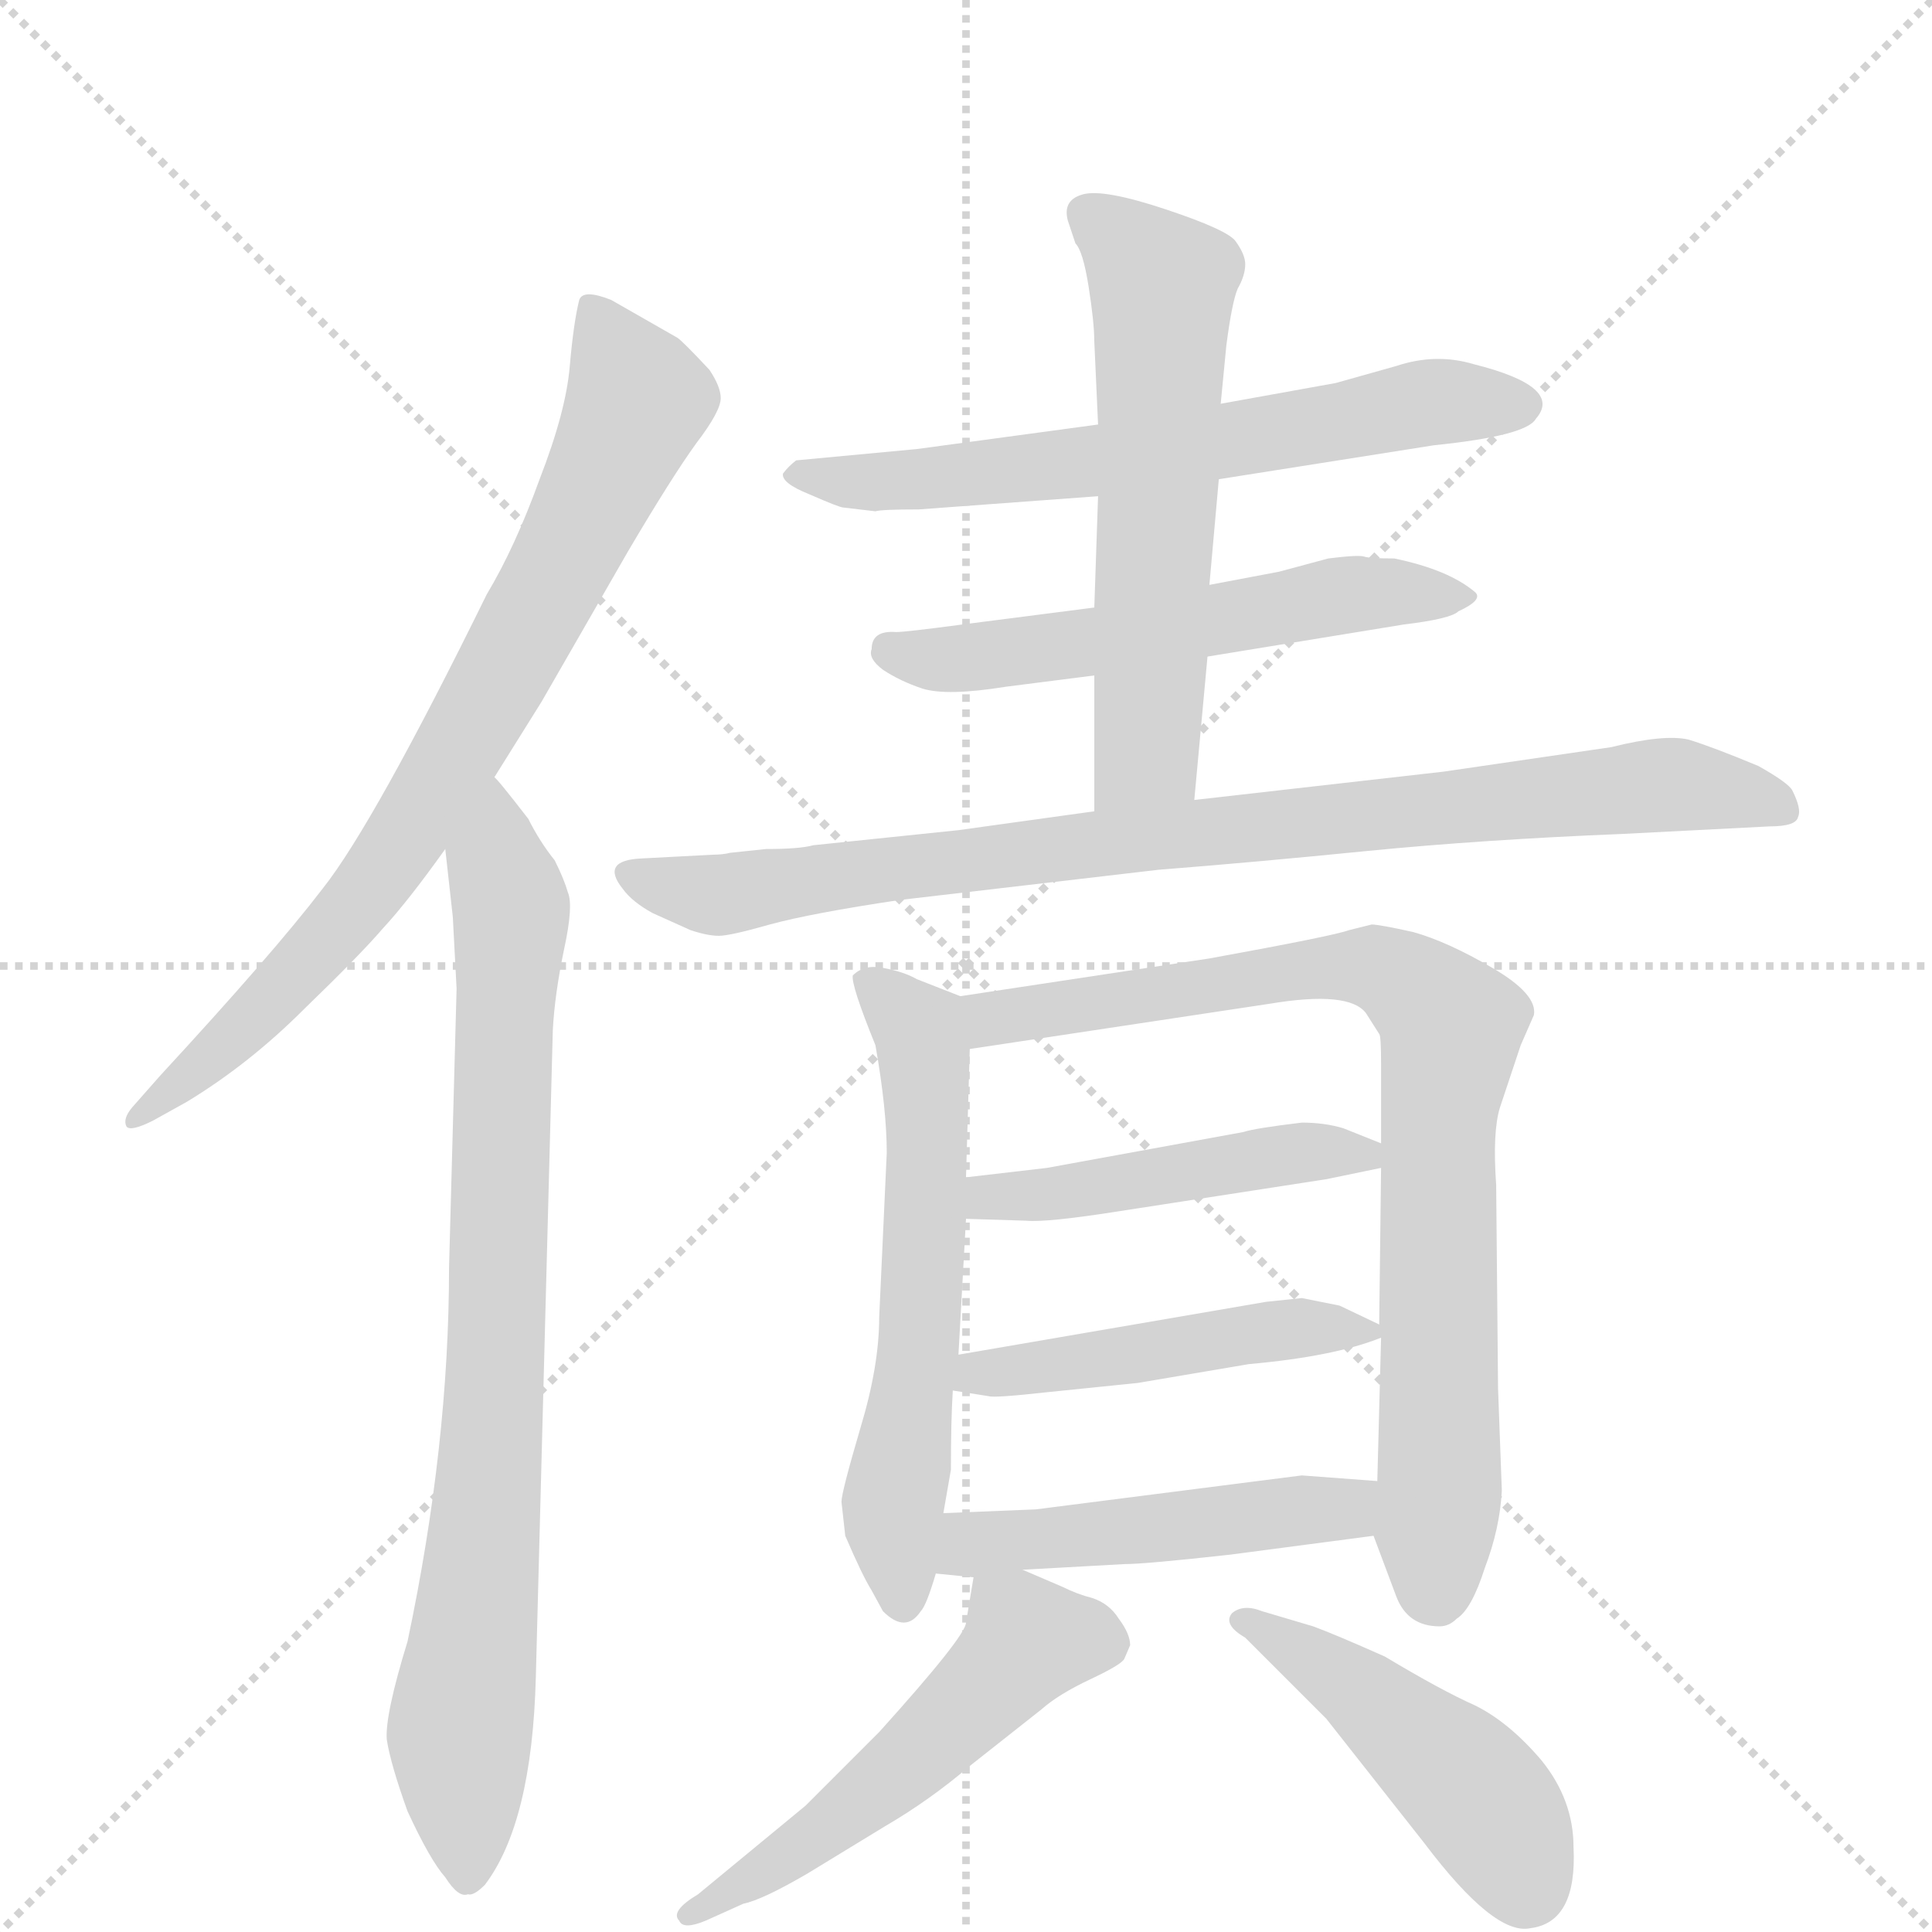 <svg version="1.1" viewBox="0 0 1024 1024" xmlns="http://www.w3.org/2000/svg">
  <g stroke="lightgray" stroke-dasharray="1,1" stroke-width="1" transform="scale(4, 4)">
    <line x1="0" y1="0" x2="256" y2="256"></line>
    <line x1="256" y1="0" x2="0" y2="256"></line>
    <line x1="128" y1="0" x2="128" y2="256"></line>
    <line x1="0" y1="128" x2="256" y2="128"></line>
  </g>
  <g transform="scale(1, -1) translate(0, -860)">
    <style type="text/css">
      
        @keyframes keyframes0 {
          from {
            stroke: blue;
            stroke-dashoffset: 778;
            stroke-width: 128;
          }
          72% {
            animation-timing-function: step-end;
            stroke: blue;
            stroke-dashoffset: 0;
            stroke-width: 128;
          }
          to {
            stroke: black;
            stroke-width: 1024;
          }
        }
        #make-me-a-hanzi-animation-0 {
          animation: keyframes0 0.883s both;
          animation-delay: 0s;
          animation-timing-function: linear;
        }
      
        @keyframes keyframes1 {
          from {
            stroke: blue;
            stroke-dashoffset: 833;
            stroke-width: 128;
          }
          73% {
            animation-timing-function: step-end;
            stroke: blue;
            stroke-dashoffset: 0;
            stroke-width: 128;
          }
          to {
            stroke: black;
            stroke-width: 1024;
          }
        }
        #make-me-a-hanzi-animation-1 {
          animation: keyframes1 0.928s both;
          animation-delay: 0.883s;
          animation-timing-function: linear;
        }
      
        @keyframes keyframes2 {
          from {
            stroke: blue;
            stroke-dashoffset: 643;
            stroke-width: 128;
          }
          68% {
            animation-timing-function: step-end;
            stroke: blue;
            stroke-dashoffset: 0;
            stroke-width: 128;
          }
          to {
            stroke: black;
            stroke-width: 1024;
          }
        }
        #make-me-a-hanzi-animation-2 {
          animation: keyframes2 0.773s both;
          animation-delay: 1.811s;
          animation-timing-function: linear;
        }
      
        @keyframes keyframes3 {
          from {
            stroke: blue;
            stroke-dashoffset: 559;
            stroke-width: 128;
          }
          65% {
            animation-timing-function: step-end;
            stroke: blue;
            stroke-dashoffset: 0;
            stroke-width: 128;
          }
          to {
            stroke: black;
            stroke-width: 1024;
          }
        }
        #make-me-a-hanzi-animation-3 {
          animation: keyframes3 0.705s both;
          animation-delay: 2.584s;
          animation-timing-function: linear;
        }
      
        @keyframes keyframes4 {
          from {
            stroke: blue;
            stroke-dashoffset: 593;
            stroke-width: 128;
          }
          66% {
            animation-timing-function: step-end;
            stroke: blue;
            stroke-dashoffset: 0;
            stroke-width: 128;
          }
          to {
            stroke: black;
            stroke-width: 1024;
          }
        }
        #make-me-a-hanzi-animation-4 {
          animation: keyframes4 0.733s both;
          animation-delay: 3.289s;
          animation-timing-function: linear;
        }
      
        @keyframes keyframes5 {
          from {
            stroke: blue;
            stroke-dashoffset: 870;
            stroke-width: 128;
          }
          74% {
            animation-timing-function: step-end;
            stroke: blue;
            stroke-dashoffset: 0;
            stroke-width: 128;
          }
          to {
            stroke: black;
            stroke-width: 1024;
          }
        }
        #make-me-a-hanzi-animation-5 {
          animation: keyframes5 0.958s both;
          animation-delay: 4.022s;
          animation-timing-function: linear;
        }
      
        @keyframes keyframes6 {
          from {
            stroke: blue;
            stroke-dashoffset: 600;
            stroke-width: 128;
          }
          66% {
            animation-timing-function: step-end;
            stroke: blue;
            stroke-dashoffset: 0;
            stroke-width: 128;
          }
          to {
            stroke: black;
            stroke-width: 1024;
          }
        }
        #make-me-a-hanzi-animation-6 {
          animation: keyframes6 0.738s both;
          animation-delay: 4.98s;
          animation-timing-function: linear;
        }
      
        @keyframes keyframes7 {
          from {
            stroke: blue;
            stroke-dashoffset: 823;
            stroke-width: 128;
          }
          73% {
            animation-timing-function: step-end;
            stroke: blue;
            stroke-dashoffset: 0;
            stroke-width: 128;
          }
          to {
            stroke: black;
            stroke-width: 1024;
          }
        }
        #make-me-a-hanzi-animation-7 {
          animation: keyframes7 0.92s both;
          animation-delay: 5.718s;
          animation-timing-function: linear;
        }
      
        @keyframes keyframes8 {
          from {
            stroke: blue;
            stroke-dashoffset: 466;
            stroke-width: 128;
          }
          60% {
            animation-timing-function: step-end;
            stroke: blue;
            stroke-dashoffset: 0;
            stroke-width: 128;
          }
          to {
            stroke: black;
            stroke-width: 1024;
          }
        }
        #make-me-a-hanzi-animation-8 {
          animation: keyframes8 0.629s both;
          animation-delay: 6.638s;
          animation-timing-function: linear;
        }
      
        @keyframes keyframes9 {
          from {
            stroke: blue;
            stroke-dashoffset: 474;
            stroke-width: 128;
          }
          61% {
            animation-timing-function: step-end;
            stroke: blue;
            stroke-dashoffset: 0;
            stroke-width: 128;
          }
          to {
            stroke: black;
            stroke-width: 1024;
          }
        }
        #make-me-a-hanzi-animation-9 {
          animation: keyframes9 0.636s both;
          animation-delay: 7.267s;
          animation-timing-function: linear;
        }
      
        @keyframes keyframes10 {
          from {
            stroke: blue;
            stroke-dashoffset: 484;
            stroke-width: 128;
          }
          61% {
            animation-timing-function: step-end;
            stroke: blue;
            stroke-dashoffset: 0;
            stroke-width: 128;
          }
          to {
            stroke: black;
            stroke-width: 1024;
          }
        }
        #make-me-a-hanzi-animation-10 {
          animation: keyframes10 0.644s both;
          animation-delay: 7.903s;
          animation-timing-function: linear;
        }
      
        @keyframes keyframes11 {
          from {
            stroke: blue;
            stroke-dashoffset: 527;
            stroke-width: 128;
          }
          63% {
            animation-timing-function: step-end;
            stroke: blue;
            stroke-dashoffset: 0;
            stroke-width: 128;
          }
          to {
            stroke: black;
            stroke-width: 1024;
          }
        }
        #make-me-a-hanzi-animation-11 {
          animation: keyframes11 0.679s both;
          animation-delay: 8.547s;
          animation-timing-function: linear;
        }
      
        @keyframes keyframes12 {
          from {
            stroke: blue;
            stroke-dashoffset: 466;
            stroke-width: 128;
          }
          60% {
            animation-timing-function: step-end;
            stroke: blue;
            stroke-dashoffset: 0;
            stroke-width: 128;
          }
          to {
            stroke: black;
            stroke-width: 1024;
          }
        }
        #make-me-a-hanzi-animation-12 {
          animation: keyframes12 0.629s both;
          animation-delay: 9.226s;
          animation-timing-function: linear;
        }
      
    </style>
    
      <path d="M 262 448 L 287 488 L 333 568 Q 356 607 369 625 Q 382 642 382 649 Q 382 655 376 664 Q 362 679 359 681 L 324 701 Q 309 707 307 701 Q 304 689 302 666 Q 300 642 286 606 Q 273 570 258 545 Q 198 423 171 389 Q 145 355 85 290 L 70 273 Q 65 267 67 263 Q 69 260 81 266 L 99 276 Q 132 296 161 325 Q 191 354 203 368 Q 216 382 236 410 L 262 448 Z" fill="lightgray"></path>
    
      <path d="M 240 374 L 242 336 L 238 188 Q 238 94 216 -10 Q 204 -49 205 -62 Q 207 -75 216 -100 Q 228 -126 236 -135 Q 243 -146 248 -144 Q 251 -145 257 -139 Q 282 -106 284 -29 L 293 314 Q 294 333 299 357 Q 304 380 301 387 Q 299 394 294 404 Q 286 414 280 426 Q 263 448 262 448 C 243 471 233 440 236 410 L 240 374 Z" fill="lightgray"></path>
    
      <path d="M 646 606 L 760 624 Q 809 629 814 638 Q 829 655 781 667 Q 761 673 740 666 L 708 657 L 647 646 L 582 635 L 486 622 L 422 616 Q 418 613 415 609 Q 414 604 429 598 Q 445 591 447 591 L 464 589 Q 467 590 487 590 L 582 597 L 646 606 Z" fill="lightgray"></path>
    
      <path d="M 640 512 L 744 529 Q 769 532 773 536 Q 786 542 782 546 Q 768 558 739 564 Q 726 564 723 565 Q 720 566 704 564 L 678 557 L 641 550 L 580 538 L 510 529 Q 480 525 475 525 Q 462 526 462 516 Q 460 511 468 505 Q 477 499 489 495 Q 502 491 533 496 L 580 502 L 640 512 Z" fill="lightgray"></path>
    
      <path d="M 633 436 L 640 512 L 641 550 L 646 606 L 647 646 L 650 677 Q 653 700 656 707 Q 660 714 660 720 Q 660 725 655 732 Q 651 738 618 749 Q 585 760 574 757 Q 563 754 566 743 L 570 731 Q 574 727 577 708 Q 580 689 580 679 L 582 635 L 582 597 L 580 538 L 580 502 L 580 430 C 580 400 630 406 633 436 Z" fill="lightgray"></path>
    
      <path d="M 406 410 L 387 408 Q 383 407 378 407 L 340 405 Q 318 404 330 389 Q 335 382 346 376 L 366 367 Q 375 364 381 364 Q 387 364 408 370 Q 430 376 477 383 L 614 399 Q 665 403 725 409 Q 786 415 860 418 L 938 422 Q 952 422 953 427 Q 955 431 950 441 Q 948 445 932 454 Q 908 464 895 468 Q 882 471 854 464 L 765 451 L 633 436 L 580 430 L 508 420 L 431 412 Q 424 410 406 410 Z" fill="lightgray"></path>
    
      <path d="M 446 64 L 448 46 Q 457 25 462 17 L 468 6 Q 480 -6 488 6 Q 491 9 496 26 L 500 58 L 504 81 Q 504 107 505 123 L 508 142 L 512 214 L 512 236 L 514 304 C 515 330 515 330 509 332 L 486 341 Q 479 345 468 347 Q 458 349 452 343 Q 451 338 464 306 Q 470 272 470 249 L 466 162 Q 466 136 456 103 Q 446 69 446 64 Z" fill="lightgray"></path>
    
      <path d="M 728 46 L 740 14 Q 746 -2 763 -2 Q 768 -2 772 2 Q 780 7 787 29 Q 795 50 796 70 L 794 124 L 793 232 Q 791 260 795 273 L 806 306 L 813 322 Q 815 333 791 347 Q 767 361 749 366 Q 731 370 727 370 L 715 367 Q 707 364 641 352 L 509 332 C 479 328 484 300 514 304 L 673 328 Q 715 335 724 323 L 731 312 Q 732 311 732 296 L 732 254 L 732 241 L 731 158 L 732 151 L 730 75 L 728 46 Z" fill="lightgray"></path>
    
      <path d="M 512 214 L 544 213 Q 555 212 593 218 L 703 235 L 732 241 C 753 245 753 245 732 254 L 712 262 Q 702 265 690 265 Q 665 262 659 260 L 555 241 L 512 236 C 482 233 482 215 512 214 Z" fill="lightgray"></path>
    
      <path d="M 505 123 L 524 120 Q 527 119 554 122 L 603 127 L 662 137 Q 707 141 732 151 C 740 154 740 154 731 158 L 710 168 L 690 172 L 671 170 L 508 142 C 478 137 475 128 505 123 Z" fill="lightgray"></path>
    
      <path d="M 496 26 L 516 24 L 542 28 L 596 31 Q 607 31 652 36 L 728 46 C 758 50 760 73 730 75 L 690 78 L 549 60 L 500 58 C 470 57 466 29 496 26 Z" fill="lightgray"></path>
    
      <path d="M 516 24 L 512 0 Q 512 -7 466 -58 L 427 -97 L 370 -144 Q 355 -153 360 -158 Q 362 -163 374 -158 L 394 -149 Q 404 -147 428 -133 L 469 -108 Q 493 -94 514 -76 L 552 -46 Q 561 -38 578 -30 Q 595 -22 596 -19 L 599 -12 Q 599 -6 593 2 Q 588 10 579 13 Q 571 15 563 19 L 542 28 C 518 38 518 38 516 24 Z" fill="lightgray"></path>
    
      <path d="M 660 -8 L 703 -51 L 755 -117 Q 792 -166 811 -162 Q 836 -159 834 -119 Q 834 -94 817 -73 Q 800 -53 782 -44 Q 764 -36 734 -18 Q 707 -6 696 -2 L 669 6 Q 659 10 653 5 Q 648 -1 660 -8 Z" fill="lightgray"></path>
    
    
      <clipPath id="make-me-a-hanzi-clip-0">
        <path d="M 262 448 L 287 488 L 333 568 Q 356 607 369 625 Q 382 642 382 649 Q 382 655 376 664 Q 362 679 359 681 L 324 701 Q 309 707 307 701 Q 304 689 302 666 Q 300 642 286 606 Q 273 570 258 545 Q 198 423 171 389 Q 145 355 85 290 L 70 273 Q 65 267 67 263 Q 69 260 81 266 L 99 276 Q 132 296 161 325 Q 191 354 203 368 Q 216 382 236 410 L 262 448 Z"></path>
      </clipPath>
      <path clip-path="url(#make-me-a-hanzi-clip-0)" d="M 314 695 L 338 648 L 262 494 L 186 376 L 134 319 L 74 266" fill="none" id="make-me-a-hanzi-animation-0" stroke-dasharray="650 1300" stroke-linecap="round"></path>
    
      <clipPath id="make-me-a-hanzi-clip-1">
        <path d="M 240 374 L 242 336 L 238 188 Q 238 94 216 -10 Q 204 -49 205 -62 Q 207 -75 216 -100 Q 228 -126 236 -135 Q 243 -146 248 -144 Q 251 -145 257 -139 Q 282 -106 284 -29 L 293 314 Q 294 333 299 357 Q 304 380 301 387 Q 299 394 294 404 Q 286 414 280 426 Q 263 448 262 448 C 243 471 233 440 236 410 L 240 374 Z"></path>
      </clipPath>
      <path clip-path="url(#make-me-a-hanzi-clip-1)" d="M 259 441 L 266 428 L 263 404 L 271 369 L 260 88 L 243 -59 L 247 -132" fill="none" id="make-me-a-hanzi-animation-1" stroke-dasharray="705 1410" stroke-linecap="round"></path>
    
      <clipPath id="make-me-a-hanzi-clip-2">
        <path d="M 646 606 L 760 624 Q 809 629 814 638 Q 829 655 781 667 Q 761 673 740 666 L 708 657 L 647 646 L 582 635 L 486 622 L 422 616 Q 418 613 415 609 Q 414 604 429 598 Q 445 591 447 591 L 464 589 Q 467 590 487 590 L 582 597 L 646 606 Z"></path>
      </clipPath>
      <path clip-path="url(#make-me-a-hanzi-clip-2)" d="M 422 609 L 461 604 L 557 612 L 761 647 L 805 646" fill="none" id="make-me-a-hanzi-animation-2" stroke-dasharray="515 1030" stroke-linecap="round"></path>
    
      <clipPath id="make-me-a-hanzi-clip-3">
        <path d="M 640 512 L 744 529 Q 769 532 773 536 Q 786 542 782 546 Q 768 558 739 564 Q 726 564 723 565 Q 720 566 704 564 L 678 557 L 641 550 L 580 538 L 510 529 Q 480 525 475 525 Q 462 526 462 516 Q 460 511 468 505 Q 477 499 489 495 Q 502 491 533 496 L 580 502 L 640 512 Z"></path>
      </clipPath>
      <path clip-path="url(#make-me-a-hanzi-clip-3)" d="M 473 515 L 519 512 L 712 545 L 773 545" fill="none" id="make-me-a-hanzi-animation-3" stroke-dasharray="431 862" stroke-linecap="round"></path>
    
      <clipPath id="make-me-a-hanzi-clip-4">
        <path d="M 633 436 L 640 512 L 641 550 L 646 606 L 647 646 L 650 677 Q 653 700 656 707 Q 660 714 660 720 Q 660 725 655 732 Q 651 738 618 749 Q 585 760 574 757 Q 563 754 566 743 L 570 731 Q 574 727 577 708 Q 580 689 580 679 L 582 635 L 582 597 L 580 538 L 580 502 L 580 430 C 580 400 630 406 633 436 Z"></path>
      </clipPath>
      <path clip-path="url(#make-me-a-hanzi-clip-4)" d="M 575 747 L 616 709 L 608 461 L 586 437" fill="none" id="make-me-a-hanzi-animation-4" stroke-dasharray="465 930" stroke-linecap="round"></path>
    
      <clipPath id="make-me-a-hanzi-clip-5">
        <path d="M 406 410 L 387 408 Q 383 407 378 407 L 340 405 Q 318 404 330 389 Q 335 382 346 376 L 366 367 Q 375 364 381 364 Q 387 364 408 370 Q 430 376 477 383 L 614 399 Q 665 403 725 409 Q 786 415 860 418 L 938 422 Q 952 422 953 427 Q 955 431 950 441 Q 948 445 932 454 Q 908 464 895 468 Q 882 471 854 464 L 765 451 L 633 436 L 580 430 L 508 420 L 431 412 Q 424 410 406 410 Z"></path>
      </clipPath>
      <path clip-path="url(#make-me-a-hanzi-clip-5)" d="M 335 397 L 377 385 L 487 402 L 880 444 L 943 432" fill="none" id="make-me-a-hanzi-animation-5" stroke-dasharray="742 1484" stroke-linecap="round"></path>
    
      <clipPath id="make-me-a-hanzi-clip-6">
        <path d="M 446 64 L 448 46 Q 457 25 462 17 L 468 6 Q 480 -6 488 6 Q 491 9 496 26 L 500 58 L 504 81 Q 504 107 505 123 L 508 142 L 512 214 L 512 236 L 514 304 C 515 330 515 330 509 332 L 486 341 Q 479 345 468 347 Q 458 349 452 343 Q 451 338 464 306 Q 470 272 470 249 L 466 162 Q 466 136 456 103 Q 446 69 446 64 Z"></path>
      </clipPath>
      <path clip-path="url(#make-me-a-hanzi-clip-6)" d="M 458 341 L 487 314 L 490 298 L 487 150 L 473 62 L 478 11" fill="none" id="make-me-a-hanzi-animation-6" stroke-dasharray="472 944" stroke-linecap="round"></path>
    
      <clipPath id="make-me-a-hanzi-clip-7">
        <path d="M 728 46 L 740 14 Q 746 -2 763 -2 Q 768 -2 772 2 Q 780 7 787 29 Q 795 50 796 70 L 794 124 L 793 232 Q 791 260 795 273 L 806 306 L 813 322 Q 815 333 791 347 Q 767 361 749 366 Q 731 370 727 370 L 715 367 Q 707 364 641 352 L 509 332 C 479 328 484 300 514 304 L 673 328 Q 715 335 724 323 L 731 312 Q 732 311 732 296 L 732 254 L 732 241 L 731 158 L 732 151 L 730 75 L 728 46 Z"></path>
      </clipPath>
      <path clip-path="url(#make-me-a-hanzi-clip-7)" d="M 517 326 L 526 320 L 655 343 L 728 348 L 747 339 L 766 320 L 760 16" fill="none" id="make-me-a-hanzi-animation-7" stroke-dasharray="695 1390" stroke-linecap="round"></path>
    
      <clipPath id="make-me-a-hanzi-clip-8">
        <path d="M 512 214 L 544 213 Q 555 212 593 218 L 703 235 L 732 241 C 753 245 753 245 732 254 L 712 262 Q 702 265 690 265 Q 665 262 659 260 L 555 241 L 512 236 C 482 233 482 215 512 214 Z"></path>
      </clipPath>
      <path clip-path="url(#make-me-a-hanzi-clip-8)" d="M 518 220 L 524 226 L 682 249 L 724 248" fill="none" id="make-me-a-hanzi-animation-8" stroke-dasharray="338 676" stroke-linecap="round"></path>
    
      <clipPath id="make-me-a-hanzi-clip-9">
        <path d="M 505 123 L 524 120 Q 527 119 554 122 L 603 127 L 662 137 Q 707 141 732 151 C 740 154 740 154 731 158 L 710 168 L 690 172 L 671 170 L 508 142 C 478 137 475 128 505 123 Z"></path>
      </clipPath>
      <path clip-path="url(#make-me-a-hanzi-clip-9)" d="M 511 127 L 519 133 L 542 132 L 666 154 L 725 154" fill="none" id="make-me-a-hanzi-animation-9" stroke-dasharray="346 692" stroke-linecap="round"></path>
    
      <clipPath id="make-me-a-hanzi-clip-10">
        <path d="M 496 26 L 516 24 L 542 28 L 596 31 Q 607 31 652 36 L 728 46 C 758 50 760 73 730 75 L 690 78 L 549 60 L 500 58 C 470 57 466 29 496 26 Z"></path>
      </clipPath>
      <path clip-path="url(#make-me-a-hanzi-clip-10)" d="M 502 31 L 519 42 L 713 60 L 723 68" fill="none" id="make-me-a-hanzi-animation-10" stroke-dasharray="356 712" stroke-linecap="round"></path>
    
      <clipPath id="make-me-a-hanzi-clip-11">
        <path d="M 516 24 L 512 0 Q 512 -7 466 -58 L 427 -97 L 370 -144 Q 355 -153 360 -158 Q 362 -163 374 -158 L 394 -149 Q 404 -147 428 -133 L 469 -108 Q 493 -94 514 -76 L 552 -46 Q 561 -38 578 -30 Q 595 -22 596 -19 L 599 -12 Q 599 -6 593 2 Q 588 10 579 13 Q 571 15 563 19 L 542 28 C 518 38 518 38 516 24 Z"></path>
      </clipPath>
      <path clip-path="url(#make-me-a-hanzi-clip-11)" d="M 585 -10 L 545 -9 L 475 -80 L 367 -155" fill="none" id="make-me-a-hanzi-animation-11" stroke-dasharray="399 798" stroke-linecap="round"></path>
    
      <clipPath id="make-me-a-hanzi-clip-12">
        <path d="M 660 -8 L 703 -51 L 755 -117 Q 792 -166 811 -162 Q 836 -159 834 -119 Q 834 -94 817 -73 Q 800 -53 782 -44 Q 764 -36 734 -18 Q 707 -6 696 -2 L 669 6 Q 659 10 653 5 Q 648 -1 660 -8 Z"></path>
      </clipPath>
      <path clip-path="url(#make-me-a-hanzi-clip-12)" d="M 659 0 L 718 -34 L 770 -78 L 797 -110 L 809 -140" fill="none" id="make-me-a-hanzi-animation-12" stroke-dasharray="338 676" stroke-linecap="round"></path>
    
  </g>
</svg>